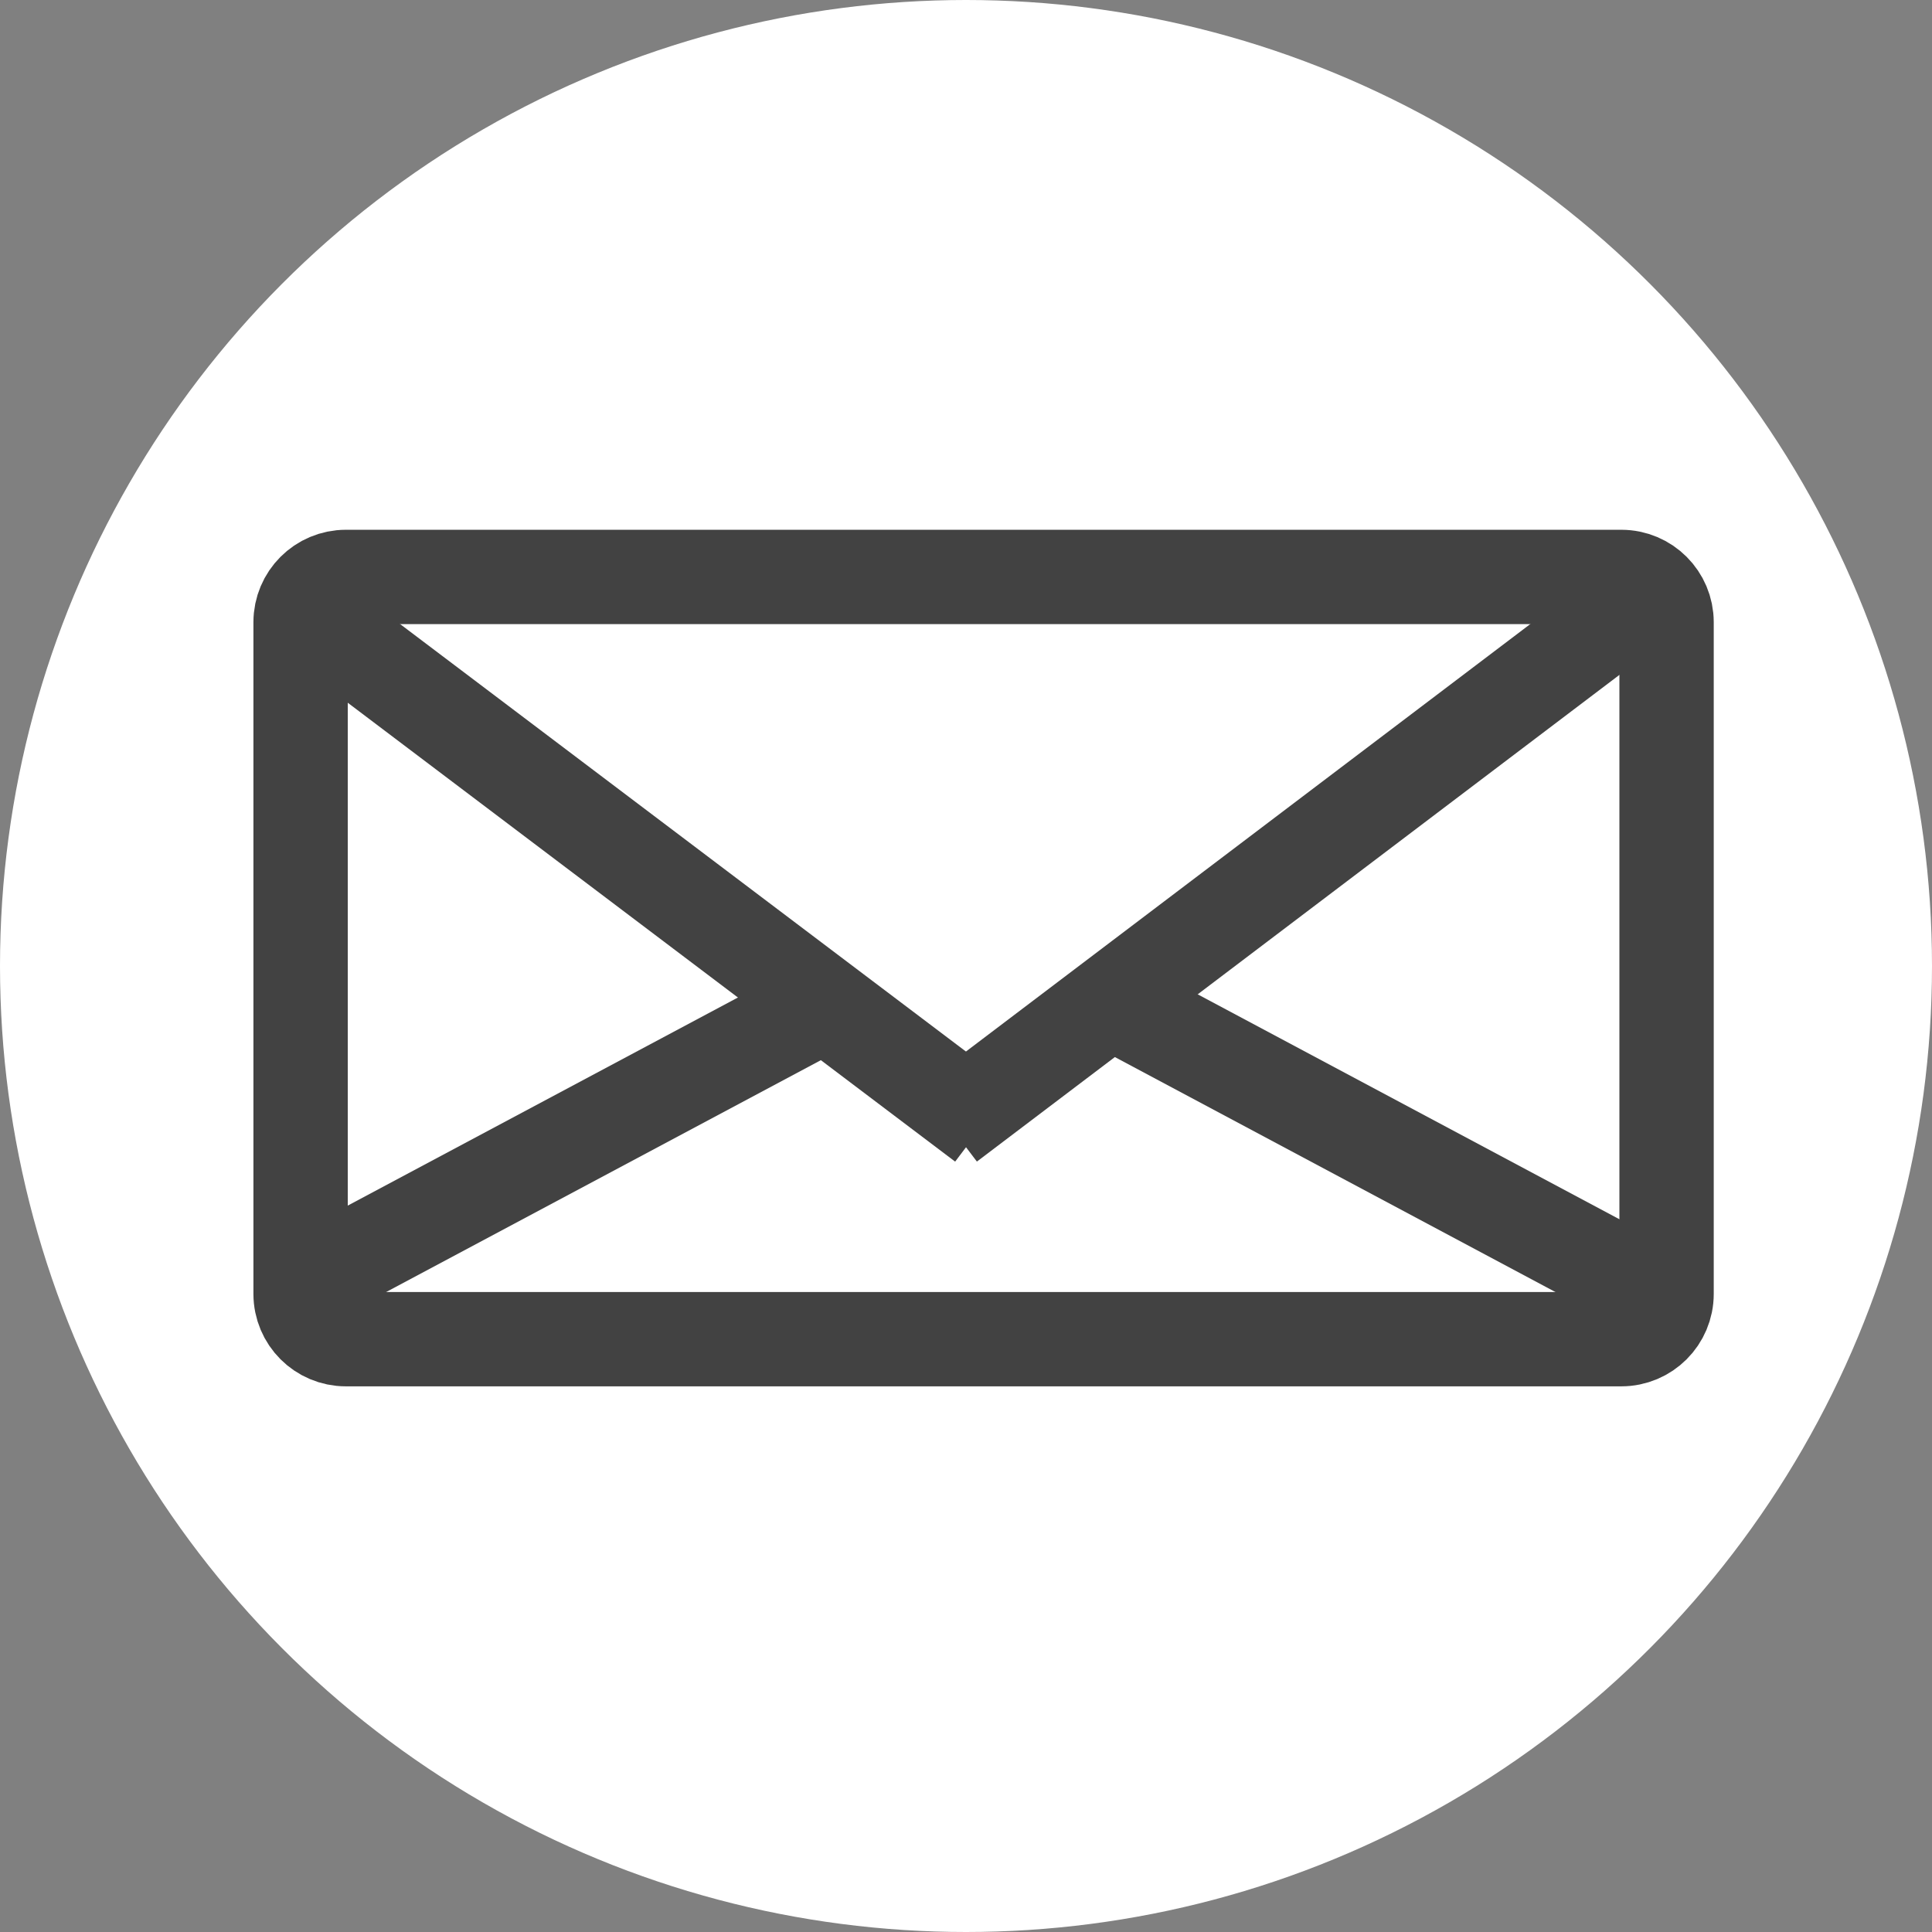 <?xml version="1.0" encoding="UTF-8" standalone="no"?>
<!-- Generator: Adobe Illustrator 16.0.0, SVG Export Plug-In . SVG Version: 6.00 Build 0)  -->

<svg
   xmlns:dc="http://purl.org/dc/elements/1.1/"
   xmlns:cc="http://creativecommons.org/ns#"
   xmlns:rdf="http://www.w3.org/1999/02/22-rdf-syntax-ns#"
   xmlns:svg="http://www.w3.org/2000/svg"
   xmlns="http://www.w3.org/2000/svg"
   xmlns:sodipodi="http://sodipodi.sourceforge.net/DTD/sodipodi-0.dtd"
   xmlns:inkscape="http://www.inkscape.org/namespaces/inkscape"
   version="1.1"
   id="Layer_1"
   x="0px"
   y="0px"
   width="512px"
   height="512px"
   viewBox="0 0 512 512"
   enable-background="new 0 0 512 512"
   xml:space="preserve"
   inkscape:version="0.91 r13725"
   sodipodi:docname="email.svg"><rect x="0" y="0" width="512" height="512" fill="#808080" stroke="none"/><defs
     id="defs19" /><sodipodi:namedview
     pagecolor="#ffffff"
     bordercolor="#666666"
     borderopacity="1"
     objecttolerance="10"
     gridtolerance="10"
     guidetolerance="10"
     inkscape:pageopacity="0"
     inkscape:pageshadow="2"
     inkscape:window-width="1600"
     inkscape:window-height="877"
     id="namedview17"
     showgrid="false"
     inkscape:zoom="0.65186406"
     inkscape:cx="280.41543"
     inkscape:cy="267.28825"
     inkscape:window-x="1016"
     inkscape:window-y="-8"
     inkscape:window-maximized="1"
     inkscape:current-layer="Layer_1" /><circle
     style="fill:#ffffff;fill-opacity:1;stroke:#ffffff;stroke-width:23.982;stroke-miterlimit:10;stroke-dasharray:none;stroke-opacity:1"
     id="path4149"
     cx="256"
     cy="256"
     r="244.009" /><g
     id="g4151"><path
       inkscape:connector-curvature="0"
       style="fill:none;stroke:#424242;stroke-width:25;stroke-miterlimit:10;stroke-dasharray:none"
       id="path7"
       d="m 441.659,342.895 c 0,6.627 -5.373,12 -12,12 l -338,0 c -6.627,0 -12,-5.373 -12,-12 l 0,-178 c 0,-6.627 5.373,-12 12,-12 l 338,0 c 6.627,0 12,5.373 12,12 l 0,178 z"
       stroke-miterlimit="10" /><line
       style="fill:none;stroke:#424242;stroke-width:25;stroke-miterlimit:10;stroke-dasharray:none"
       id="line9"
       y2="297.867"
       x2="260.659"
       y1="159.831"
       x1="77.946"
       stroke-miterlimit="10" /><line
       style="fill:none;stroke:#424242;stroke-width:25;stroke-miterlimit:10;stroke-dasharray:none"
       id="line11"
       y2="297.867"
       x2="251.339"
       y1="156.388"
       x1="438.12"
       stroke-miterlimit="10" /><line
       style="fill:none;stroke:#424242;stroke-width:25;stroke-miterlimit:10;stroke-dasharray:none"
       id="line13"
       y2="266.171"
       x2="218.704"
       y1="340.331"
       x1="79.659"
       stroke-miterlimit="10" /><line
       style="fill:none;stroke:#424242;stroke-width:25;stroke-miterlimit:10;stroke-dasharray:none"
       id="line15"
       y2="266.171"
       x2="295.838"
       y1="342.894"
       x1="439.692"
       stroke-miterlimit="10" /></g></svg>